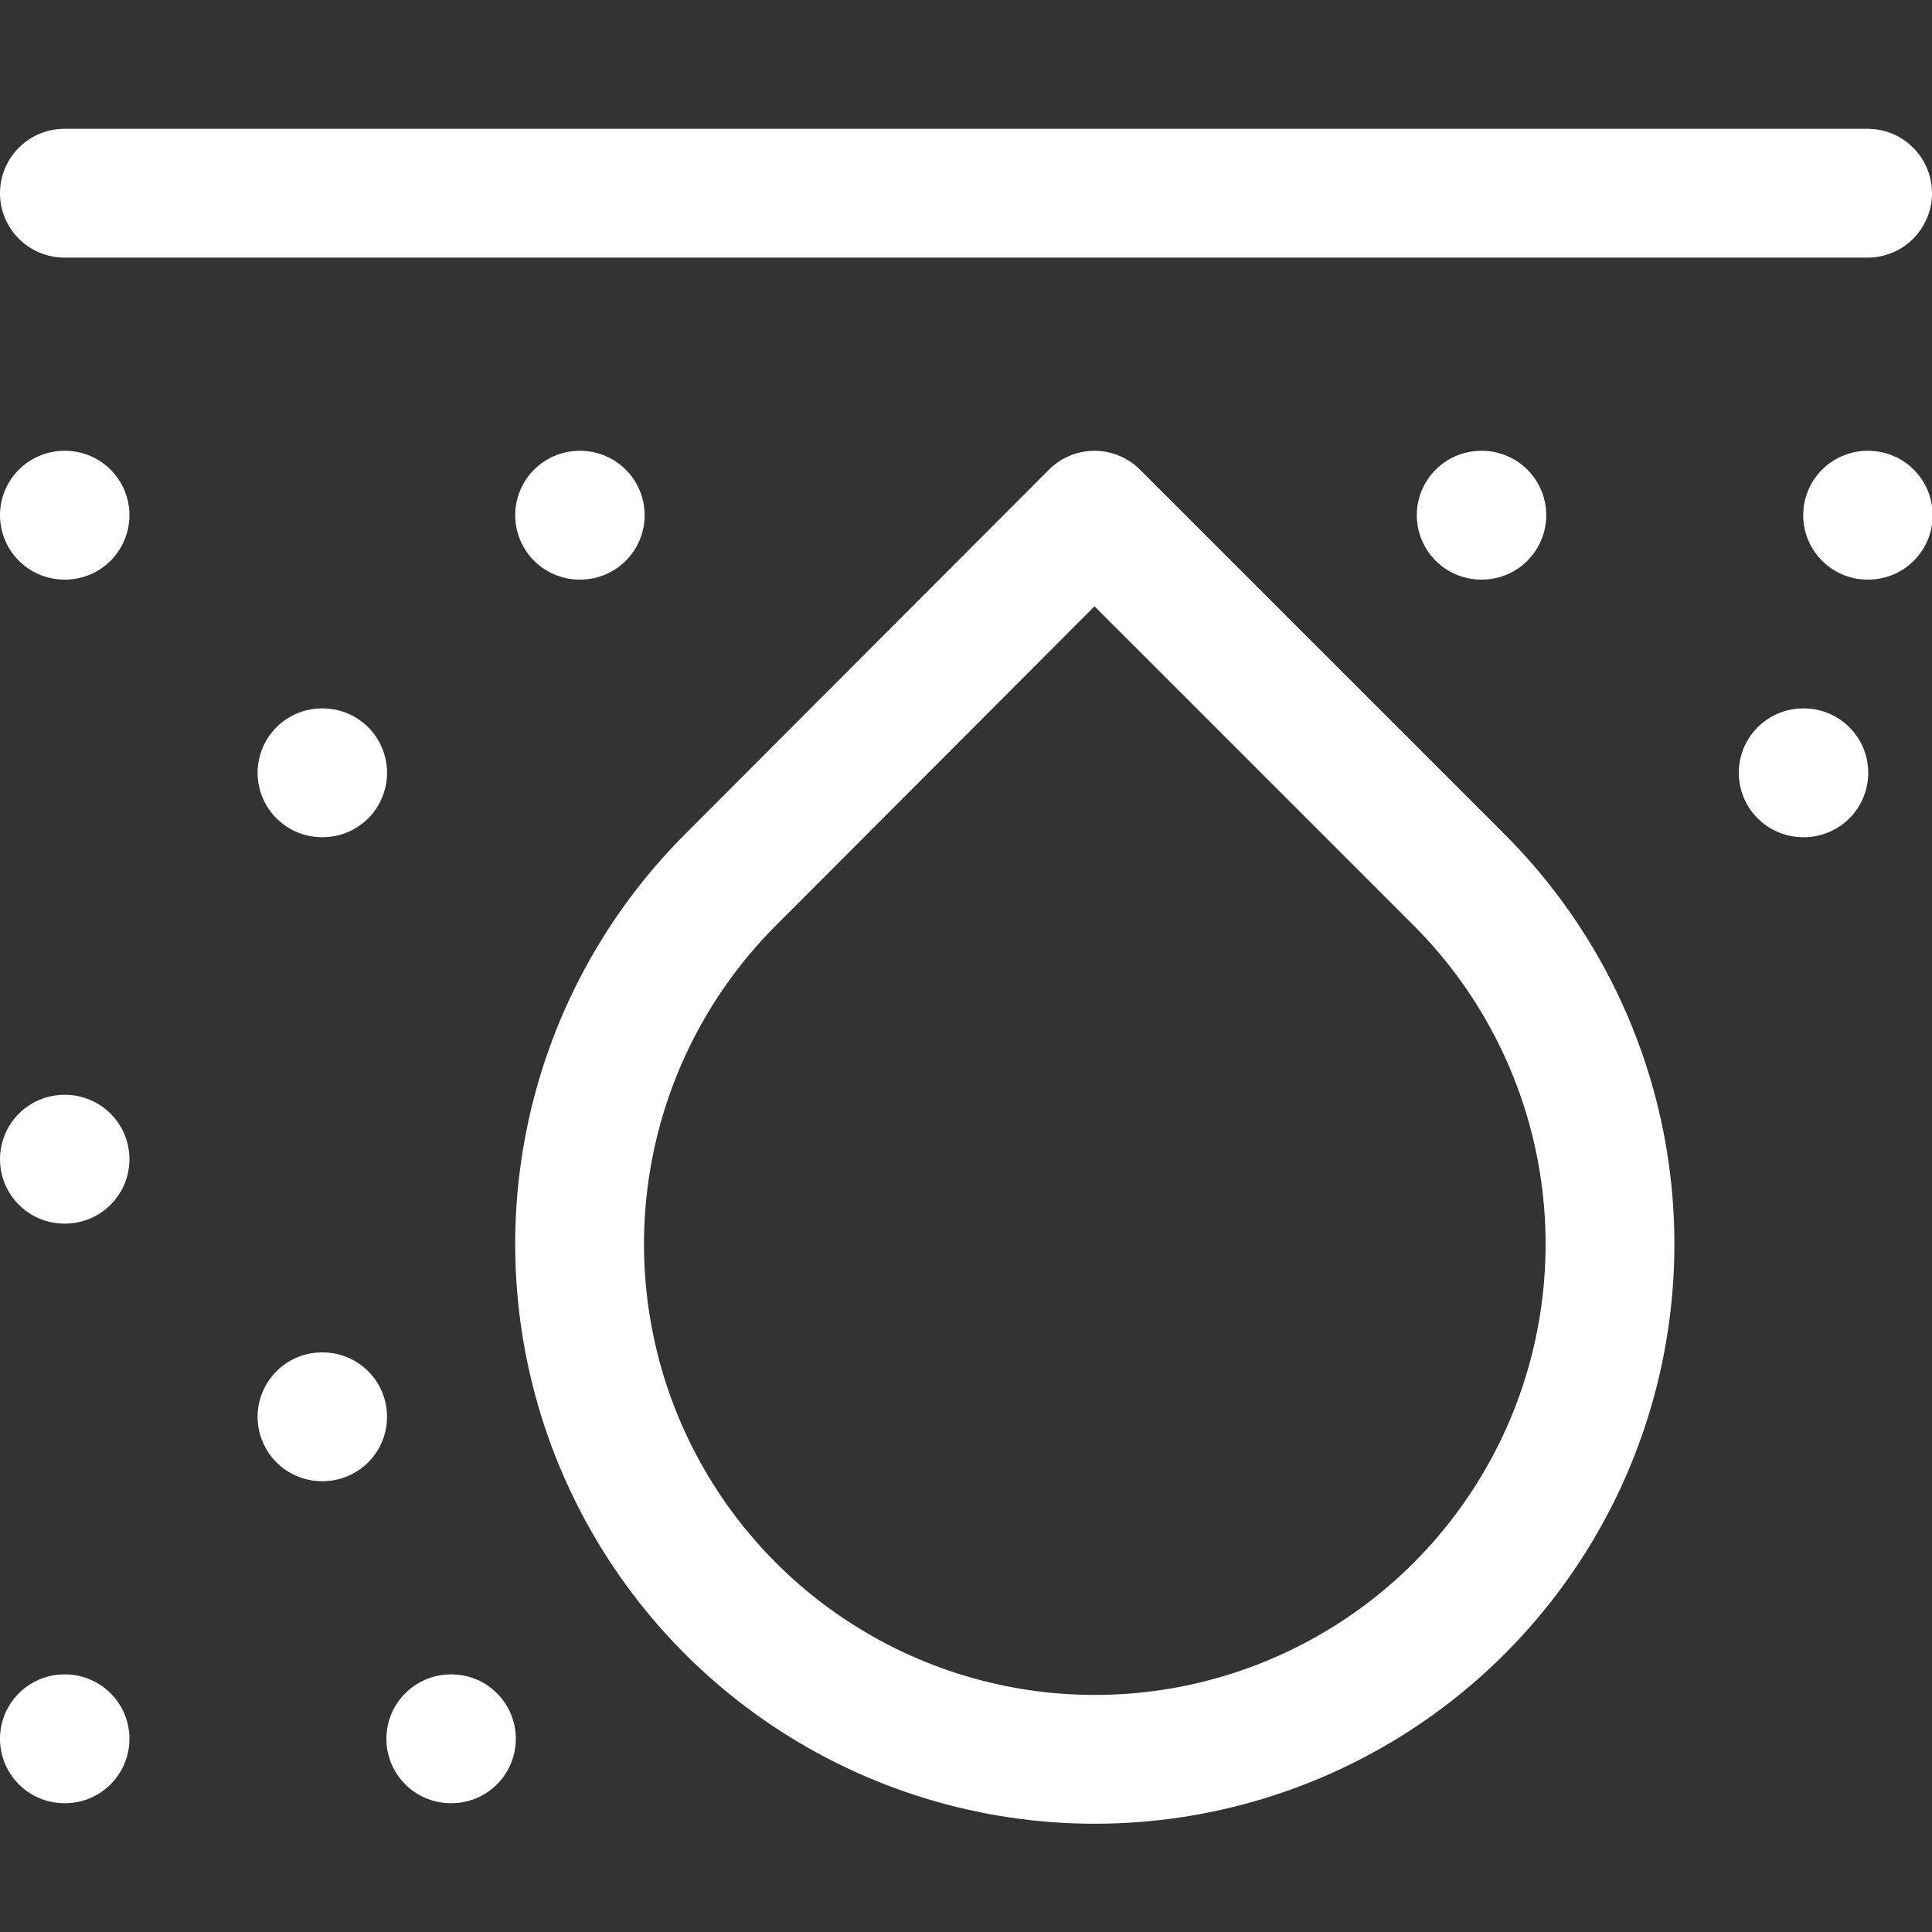 <svg width="30" height="30" viewBox="0 0 30 30" fill="none" xmlns="http://www.w3.org/2000/svg">
<rect x="0" y="0" width="30" height="30" fill="#333333" stroke="none"/>
<g clip-path="url(#clip0_194_18)">
<path d="M1 27H1.01" stroke="white" stroke-width="2" stroke-linecap="round" stroke-linejoin="round"/>
<path d="M1 18H1.01" stroke="white" stroke-width="2" stroke-linecap="round" stroke-linejoin="round"/>
<path d="M29 8H29.01" stroke="white" stroke-width="2" stroke-linecap="round" stroke-linejoin="round"/>
<path d="M9 8H9.01" stroke="white" stroke-width="2" stroke-linecap="round" stroke-linejoin="round"/>
<path d="M1 8H1.01" stroke="white" stroke-width="2" stroke-linecap="round" stroke-linejoin="round"/>
<path d="M5 22H5.01" stroke="white" stroke-width="2" stroke-linecap="round" stroke-linejoin="round"/>
<path d="M7 27H7.01" stroke="white" stroke-width="2" stroke-linecap="round" stroke-linejoin="round"/>
<path d="M23 8H23.01" stroke="white" stroke-width="2" stroke-linecap="round" stroke-linejoin="round"/>
<path d="M28 12H28.01" stroke="white" stroke-width="2" stroke-linecap="round" stroke-linejoin="round"/>
<path d="M5 12H5.01" stroke="white" stroke-width="2" stroke-linecap="round" stroke-linejoin="round"/>
<path d="M16.995 8L22.655 13.66C23.774 14.779 24.537 16.204 24.846 17.756C25.155 19.308 24.997 20.917 24.392 22.379C23.786 23.841 22.761 25.091 21.445 25.97C20.129 26.849 18.582 27.319 17 27.319C15.418 27.319 13.871 26.849 12.555 25.97C11.239 25.091 10.214 23.841 9.608 22.379C9.003 20.917 8.845 19.308 9.154 17.756C9.463 16.204 10.226 14.779 11.345 13.66L16.995 8Z" stroke="white" stroke-width="2" stroke-linecap="round" stroke-linejoin="round"/>
<path d="M29 3L1 3" stroke="white" stroke-width="2" stroke-linecap="round" stroke-linejoin="round"/>
</g>
<defs>
<clipPath id="clip0_194_18">
<rect width="30" height="30" fill="white"/>
</clipPath>
</defs>
</svg>

